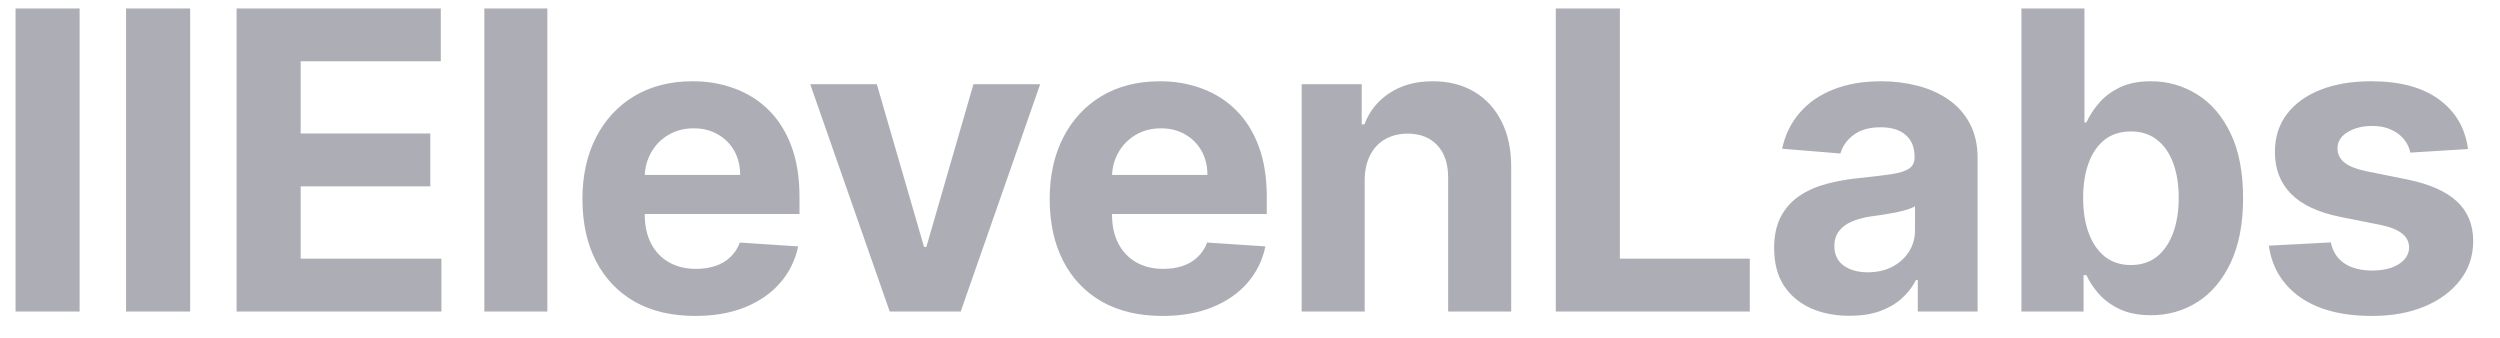 <svg width="133" height="18" viewBox="0 0 133 18" fill="none" xmlns="http://www.w3.org/2000/svg">
<g clip-path="url(#clip0_1_87)">
<g clip-path="url(#clip1_1_87)">
<g clip-path="url(#clip2_1_87)">
<path d="M4.235 0.45V16.572H0.827V0.45H4.235ZM10.116 0.45V16.572H6.707V0.45H10.116ZM12.588 16.572V0.45H23.451V3.26H15.996V7.102H22.892V9.912H15.996V13.762H23.483V16.572H12.588ZM29.119 0.45V16.572H25.766V0.45H29.119ZM36.984 16.808C35.74 16.808 34.669 16.556 33.772 16.053C32.88 15.544 32.192 14.825 31.709 13.896C31.227 12.962 30.985 11.857 30.985 10.582C30.985 9.338 31.227 8.246 31.709 7.307C32.192 6.367 32.872 5.635 33.748 5.11C34.63 4.586 35.664 4.323 36.85 4.323C37.647 4.323 38.39 4.452 39.078 4.709C39.77 4.961 40.374 5.341 40.888 5.85C41.408 6.359 41.812 7 42.1 7.771C42.389 8.537 42.533 9.435 42.533 10.463V11.384H32.323V9.306H39.377C39.377 8.823 39.272 8.396 39.062 8.023C38.852 7.65 38.561 7.359 38.188 7.149C37.821 6.934 37.393 6.827 36.905 6.827C36.396 6.827 35.944 6.945 35.551 7.181C35.163 7.412 34.858 7.724 34.638 8.118C34.417 8.506 34.304 8.939 34.299 9.416V11.392C34.299 11.991 34.409 12.508 34.63 12.943C34.855 13.379 35.173 13.715 35.582 13.951C35.992 14.187 36.477 14.305 37.039 14.305C37.411 14.305 37.752 14.252 38.062 14.148C38.372 14.043 38.637 13.885 38.857 13.675C39.078 13.465 39.245 13.208 39.361 12.904L42.463 13.108C42.305 13.854 41.982 14.504 41.494 15.061C41.011 15.612 40.387 16.042 39.621 16.352C38.86 16.656 37.981 16.808 36.984 16.808ZM55.337 4.481L51.11 16.572H47.332L43.104 4.481H46.647L49.158 13.132H49.284L51.787 4.481H55.337ZM61.842 16.808C60.598 16.808 59.528 16.556 58.63 16.053C57.738 15.544 57.05 14.825 56.568 13.896C56.085 12.962 55.843 11.857 55.843 10.582C55.843 9.338 56.085 8.246 56.568 7.307C57.05 6.367 57.73 5.635 58.606 5.11C59.488 4.586 60.522 4.323 61.708 4.323C62.506 4.323 63.248 4.452 63.936 4.709C64.629 4.961 65.232 5.341 65.747 5.85C66.266 6.359 66.67 7 66.959 7.771C67.248 8.537 67.392 9.435 67.392 10.463V11.384H57.182V9.306H64.235C64.235 8.823 64.13 8.396 63.92 8.023C63.71 7.65 63.419 7.359 63.046 7.149C62.679 6.934 62.251 6.827 61.763 6.827C61.254 6.827 60.803 6.945 60.409 7.181C60.021 7.412 59.717 7.724 59.496 8.118C59.276 8.506 59.163 8.939 59.158 9.416V11.392C59.158 11.991 59.268 12.508 59.488 12.943C59.714 13.379 60.031 13.715 60.441 13.951C60.85 14.187 61.336 14.305 61.897 14.305C62.27 14.305 62.611 14.252 62.92 14.148C63.23 14.043 63.495 13.885 63.715 13.675C63.936 13.465 64.104 13.208 64.219 12.904L67.321 13.108C67.163 13.854 66.841 14.504 66.353 15.061C65.87 15.612 65.245 16.042 64.479 16.352C63.718 16.656 62.839 16.808 61.842 16.808ZM72.601 9.582V16.572H69.248V4.481H72.444V6.614H72.586C72.853 5.911 73.302 5.354 73.932 4.945C74.561 4.53 75.325 4.323 76.222 4.323C77.062 4.323 77.794 4.507 78.419 4.874C79.043 5.242 79.529 5.766 79.875 6.449C80.222 7.126 80.395 7.934 80.395 8.873V16.572H77.041V9.472C77.046 8.732 76.858 8.154 76.474 7.74C76.091 7.32 75.564 7.11 74.892 7.11C74.441 7.11 74.042 7.207 73.695 7.401C73.354 7.595 73.087 7.879 72.892 8.251C72.704 8.619 72.607 9.062 72.601 9.582ZM82.768 16.572V0.45H86.177V13.762H93.089V16.572H82.768ZM98.398 16.8C97.627 16.8 96.939 16.667 96.336 16.399C95.733 16.126 95.255 15.725 94.903 15.195C94.557 14.659 94.384 13.993 94.384 13.195C94.384 12.523 94.507 11.959 94.754 11.502C95 11.046 95.336 10.679 95.761 10.4C96.186 10.122 96.669 9.912 97.21 9.771C97.756 9.629 98.328 9.529 98.926 9.472C99.629 9.398 100.196 9.33 100.626 9.267C101.057 9.199 101.369 9.099 101.564 8.968C101.757 8.837 101.855 8.642 101.855 8.385V8.338C101.855 7.839 101.697 7.454 101.382 7.181C101.072 6.908 100.631 6.771 100.059 6.771C99.456 6.771 98.976 6.905 98.619 7.173C98.262 7.435 98.026 7.766 97.91 8.165L94.809 7.913C94.966 7.178 95.276 6.543 95.738 6.008C96.2 5.467 96.795 5.053 97.525 4.764C98.259 4.47 99.109 4.323 100.075 4.323C100.747 4.323 101.39 4.402 102.004 4.559C102.624 4.717 103.172 4.961 103.649 5.291C104.132 5.622 104.513 6.047 104.791 6.567C105.069 7.081 105.208 7.698 105.208 8.417V16.572H102.027V14.895H101.933C101.739 15.273 101.479 15.607 101.153 15.895C100.828 16.179 100.437 16.402 99.981 16.564C99.524 16.722 98.997 16.8 98.398 16.8ZM99.359 14.486C99.852 14.486 100.288 14.389 100.666 14.195C101.043 13.995 101.34 13.728 101.555 13.392C101.77 13.056 101.878 12.675 101.878 12.25V10.967C101.773 11.036 101.629 11.098 101.445 11.156C101.266 11.209 101.064 11.259 100.839 11.306C100.613 11.348 100.388 11.387 100.162 11.424C99.936 11.455 99.731 11.484 99.548 11.511C99.154 11.568 98.811 11.66 98.516 11.786C98.223 11.912 97.994 12.082 97.832 12.298C97.669 12.508 97.588 12.77 97.588 13.085C97.588 13.541 97.753 13.89 98.084 14.132C98.419 14.368 98.844 14.486 99.359 14.486ZM107.54 16.572V0.45H110.893V6.512H110.996C111.143 6.186 111.356 5.856 111.634 5.52C111.917 5.179 112.285 4.895 112.735 4.67C113.193 4.439 113.759 4.323 114.436 4.323C115.318 4.323 116.131 4.554 116.877 5.016C117.621 5.472 118.218 6.163 118.663 7.086C119.109 8.005 119.332 9.157 119.332 10.542C119.332 11.891 119.114 13.03 118.679 13.959C118.249 14.882 117.661 15.583 116.916 16.061C116.176 16.533 115.347 16.769 114.428 16.769C113.777 16.769 113.224 16.661 112.767 16.446C112.316 16.231 111.946 15.961 111.657 15.635C111.369 15.305 111.148 14.972 110.996 14.636H110.846V16.572H107.54ZM110.823 10.526C110.823 11.245 110.922 11.873 111.122 12.408C111.321 12.943 111.61 13.36 111.987 13.659C112.365 13.953 112.825 14.1 113.365 14.1C113.911 14.1 114.373 13.951 114.75 13.652C115.128 13.347 115.414 12.927 115.609 12.392C115.808 11.851 115.908 11.23 115.908 10.526C115.908 9.828 115.811 9.214 115.617 8.684C115.423 8.154 115.136 7.74 114.758 7.441C114.381 7.141 113.916 6.992 113.365 6.992C112.82 6.992 112.357 7.136 111.979 7.425C111.608 7.713 111.321 8.123 111.122 8.653C110.922 9.183 110.823 9.807 110.823 10.526ZM131.298 7.929L128.229 8.118C128.175 7.855 128.063 7.619 127.89 7.409C127.717 7.194 127.488 7.023 127.205 6.897C126.927 6.766 126.593 6.701 126.205 6.701C125.685 6.701 125.247 6.811 124.89 7.031C124.534 7.246 124.355 7.535 124.355 7.897C124.355 8.186 124.47 8.43 124.702 8.629C124.933 8.829 125.329 8.989 125.89 9.109L128.078 9.55C129.254 9.792 130.131 10.18 130.708 10.715C131.285 11.251 131.574 11.954 131.574 12.825C131.574 13.617 131.34 14.313 130.874 14.911C130.411 15.509 129.776 15.977 128.968 16.312C128.165 16.643 127.239 16.808 126.189 16.808C124.589 16.808 123.313 16.475 122.363 15.809C121.419 15.137 120.865 14.224 120.703 13.069L124.001 12.896C124.1 13.384 124.342 13.757 124.725 14.014C125.108 14.266 125.599 14.392 126.197 14.392C126.785 14.392 127.257 14.279 127.614 14.053C127.977 13.822 128.16 13.526 128.165 13.164C128.16 12.859 128.031 12.61 127.779 12.416C127.527 12.216 127.139 12.064 126.614 11.959L124.52 11.542C123.34 11.306 122.461 10.896 121.883 10.314C121.311 9.731 121.025 8.989 121.025 8.086C121.025 7.309 121.235 6.64 121.655 6.079C122.08 5.517 122.675 5.084 123.442 4.78C124.213 4.475 125.116 4.323 126.15 4.323C127.677 4.323 128.878 4.646 129.755 5.291C130.637 5.937 131.152 6.816 131.298 7.929Z" fill="#36364A" fill-opacity="0.41"/>
</g>
</g>
</g>
<defs>
<clipPath id="clip0_1_87">
<rect width="132" height="17.13" fill="white" transform="translate(0.39 0.45)"/>
</clipPath>
<clipPath id="clip1_1_87">
<rect width="132" height="17.13" fill="white" transform="translate(0.39 0.45)"/>
</clipPath>
<clipPath id="clip2_1_87">
<rect width="132" height="17.13" fill="white" transform="translate(0.39 0.45)"/>
</clipPath>
</defs>
</svg>
